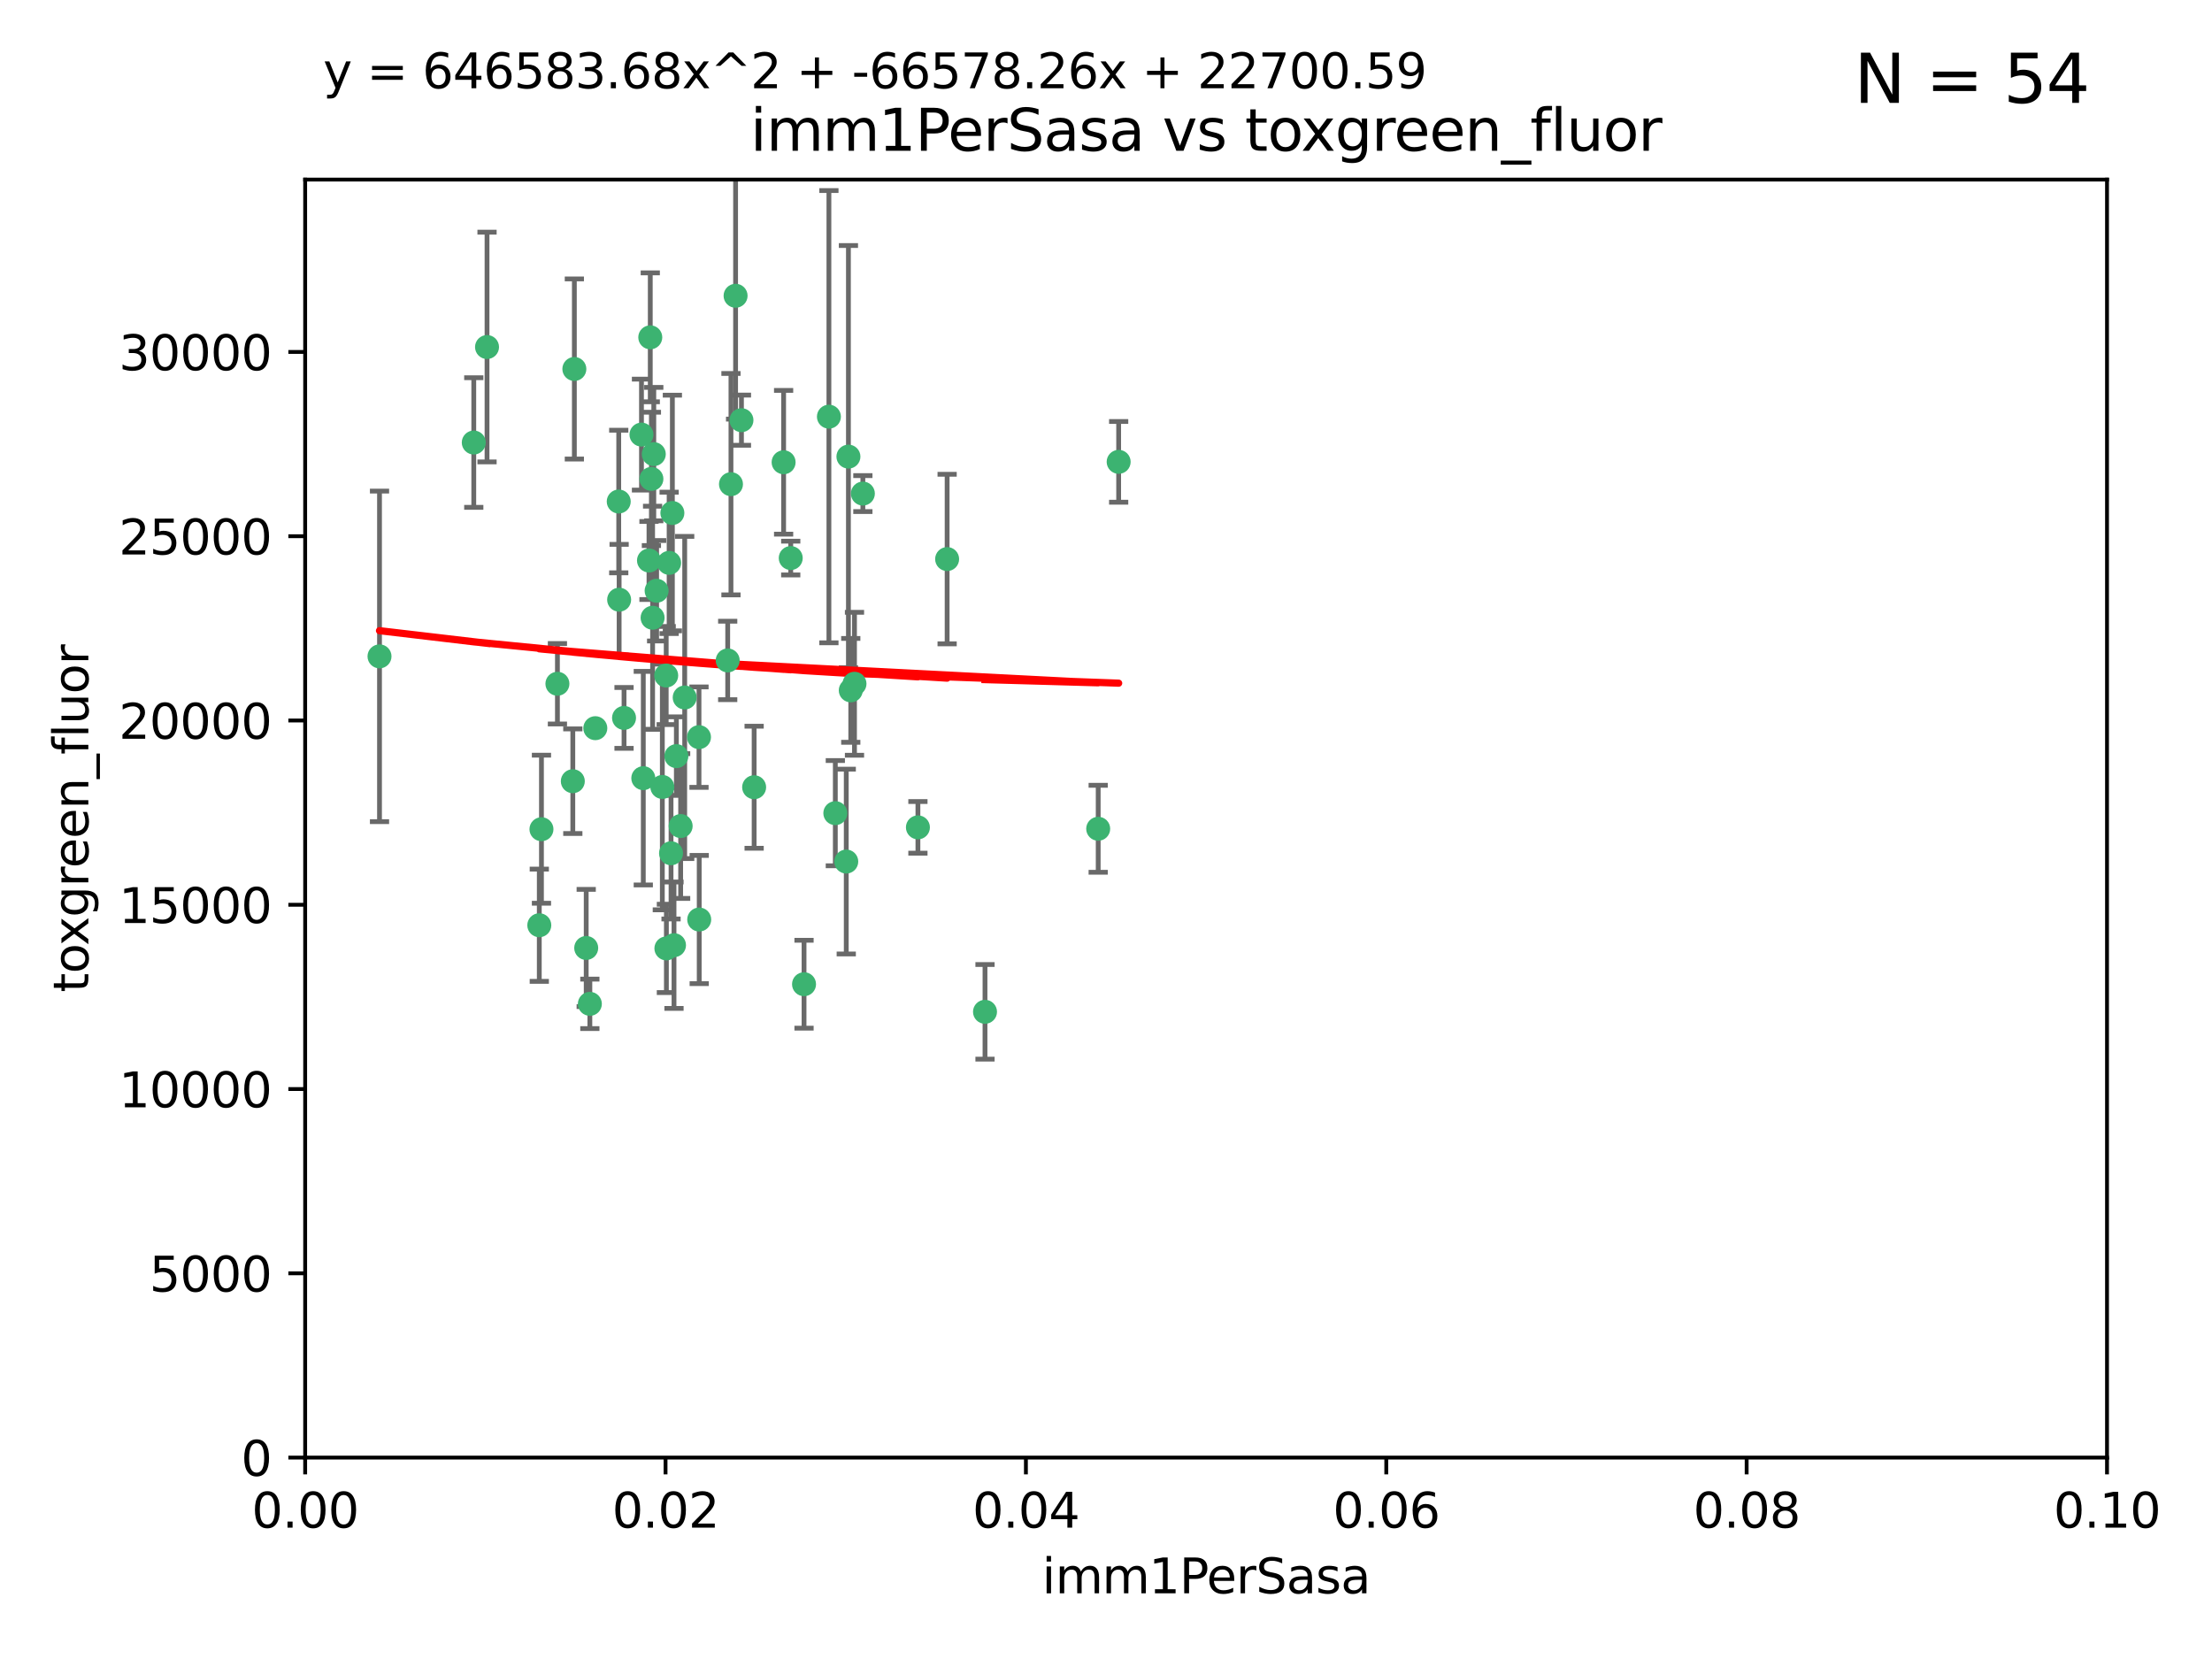 <?xml version="1.0" encoding="utf-8" standalone="no"?>
<!DOCTYPE svg PUBLIC "-//W3C//DTD SVG 1.1//EN"
  "http://www.w3.org/Graphics/SVG/1.1/DTD/svg11.dtd">
<svg xmlns:xlink="http://www.w3.org/1999/xlink" width="460.8pt" height="345.6pt" viewBox="0 0 460.8 345.6" xmlns="http://www.w3.org/2000/svg" version="1.1">
 <defs>
  <style type="text/css">*{stroke-linejoin: round; stroke-linecap: butt}</style>
 </defs>
 <g id="figure_1">
  <g id="patch_1">
   <path d="M 0 345.6 
L 460.8 345.6 
L 460.8 0 
L 0 0 
z
" style="fill: #ffffff"/>
  </g>
  <g id="axes_1">
   <g id="patch_2">
    <path d="M 63.571 303.64 
L 438.93 303.64 
L 438.93 37.411 
L 63.571 37.411 
z
" style="fill: #ffffff"/>
   </g>
   <g id="PathCollection_1">
    <defs>
     <path id="m2c3fb004f0" d="M 0 1.118 
C 0.297 1.118 0.581 1 0.791 0.791 
C 1 0.581 1.118 0.297 1.118 0 
C 1.118 -0.297 1 -0.581 0.791 -0.791 
C 0.581 -1 0.297 -1.118 0 -1.118 
C -0.297 -1.118 -0.581 -1 -0.791 -0.791 
C -1 -0.581 -1.118 -0.297 -1.118 0 
C -1.118 0.297 -1 0.581 -0.791 0.791 
C -0.581 1 -0.297 1.118 0 1.118 
z
" style="stroke: #3cb371"/>
    </defs>
    <g clip-path="url(#pc6ed2a21a0)">
     <use xlink:href="#m2c3fb004f0" x="101.457" y="72.294" style="fill: #3cb371; stroke: #3cb371"/>
     <use xlink:href="#m2c3fb004f0" x="79.059" y="136.733" style="fill: #3cb371; stroke: #3cb371"/>
     <use xlink:href="#m2c3fb004f0" x="98.695" y="92.187" style="fill: #3cb371; stroke: #3cb371"/>
     <use xlink:href="#m2c3fb004f0" x="135.699" y="99.763" style="fill: #3cb371; stroke: #3cb371"/>
     <use xlink:href="#m2c3fb004f0" x="135.464" y="70.271" style="fill: #3cb371; stroke: #3cb371"/>
     <use xlink:href="#m2c3fb004f0" x="164.725" y="116.252" style="fill: #3cb371; stroke: #3cb371"/>
     <use xlink:href="#m2c3fb004f0" x="136.786" y="123.063" style="fill: #3cb371; stroke: #3cb371"/>
     <use xlink:href="#m2c3fb004f0" x="124.016" y="151.693" style="fill: #3cb371; stroke: #3cb371"/>
     <use xlink:href="#m2c3fb004f0" x="137.975" y="163.936" style="fill: #3cb371; stroke: #3cb371"/>
     <use xlink:href="#m2c3fb004f0" x="128.894" y="104.476" style="fill: #3cb371; stroke: #3cb371"/>
     <use xlink:href="#m2c3fb004f0" x="177.231" y="143.815" style="fill: #3cb371; stroke: #3cb371"/>
     <use xlink:href="#m2c3fb004f0" x="135.196" y="116.762" style="fill: #3cb371; stroke: #3cb371"/>
     <use xlink:href="#m2c3fb004f0" x="119.649" y="76.865" style="fill: #3cb371; stroke: #3cb371"/>
     <use xlink:href="#m2c3fb004f0" x="153.236" y="61.614" style="fill: #3cb371; stroke: #3cb371"/>
     <use xlink:href="#m2c3fb004f0" x="145.613" y="153.559" style="fill: #3cb371; stroke: #3cb371"/>
     <use xlink:href="#m2c3fb004f0" x="179.751" y="102.821" style="fill: #3cb371; stroke: #3cb371"/>
     <use xlink:href="#m2c3fb004f0" x="136.196" y="94.6" style="fill: #3cb371; stroke: #3cb371"/>
     <use xlink:href="#m2c3fb004f0" x="119.328" y="162.741" style="fill: #3cb371; stroke: #3cb371"/>
     <use xlink:href="#m2c3fb004f0" x="139.392" y="117.254" style="fill: #3cb371; stroke: #3cb371"/>
     <use xlink:href="#m2c3fb004f0" x="122.878" y="209.121" style="fill: #3cb371; stroke: #3cb371"/>
     <use xlink:href="#m2c3fb004f0" x="140.407" y="196.901" style="fill: #3cb371; stroke: #3cb371"/>
     <use xlink:href="#m2c3fb004f0" x="112.795" y="172.74" style="fill: #3cb371; stroke: #3cb371"/>
     <use xlink:href="#m2c3fb004f0" x="151.594" y="137.58" style="fill: #3cb371; stroke: #3cb371"/>
     <use xlink:href="#m2c3fb004f0" x="178.006" y="142.442" style="fill: #3cb371; stroke: #3cb371"/>
     <use xlink:href="#m2c3fb004f0" x="133.632" y="90.534" style="fill: #3cb371; stroke: #3cb371"/>
     <use xlink:href="#m2c3fb004f0" x="129.998" y="149.553" style="fill: #3cb371; stroke: #3cb371"/>
     <use xlink:href="#m2c3fb004f0" x="128.977" y="124.926" style="fill: #3cb371; stroke: #3cb371"/>
     <use xlink:href="#m2c3fb004f0" x="152.275" y="100.862" style="fill: #3cb371; stroke: #3cb371"/>
     <use xlink:href="#m2c3fb004f0" x="140.068" y="106.867" style="fill: #3cb371; stroke: #3cb371"/>
     <use xlink:href="#m2c3fb004f0" x="116.121" y="142.44" style="fill: #3cb371; stroke: #3cb371"/>
     <use xlink:href="#m2c3fb004f0" x="172.678" y="86.8" style="fill: #3cb371; stroke: #3cb371"/>
     <use xlink:href="#m2c3fb004f0" x="112.344" y="192.743" style="fill: #3cb371; stroke: #3cb371"/>
     <use xlink:href="#m2c3fb004f0" x="163.241" y="96.298" style="fill: #3cb371; stroke: #3cb371"/>
     <use xlink:href="#m2c3fb004f0" x="135.948" y="128.689" style="fill: #3cb371; stroke: #3cb371"/>
     <use xlink:href="#m2c3fb004f0" x="157.1" y="163.993" style="fill: #3cb371; stroke: #3cb371"/>
     <use xlink:href="#m2c3fb004f0" x="176.743" y="95.121" style="fill: #3cb371; stroke: #3cb371"/>
     <use xlink:href="#m2c3fb004f0" x="233.037" y="96.211" style="fill: #3cb371; stroke: #3cb371"/>
     <use xlink:href="#m2c3fb004f0" x="176.29" y="179.478" style="fill: #3cb371; stroke: #3cb371"/>
     <use xlink:href="#m2c3fb004f0" x="174.014" y="169.397" style="fill: #3cb371; stroke: #3cb371"/>
     <use xlink:href="#m2c3fb004f0" x="167.495" y="205.029" style="fill: #3cb371; stroke: #3cb371"/>
     <use xlink:href="#m2c3fb004f0" x="122.118" y="197.478" style="fill: #3cb371; stroke: #3cb371"/>
     <use xlink:href="#m2c3fb004f0" x="154.458" y="87.531" style="fill: #3cb371; stroke: #3cb371"/>
     <use xlink:href="#m2c3fb004f0" x="140.899" y="157.513" style="fill: #3cb371; stroke: #3cb371"/>
     <use xlink:href="#m2c3fb004f0" x="139.79" y="177.75" style="fill: #3cb371; stroke: #3cb371"/>
     <use xlink:href="#m2c3fb004f0" x="197.304" y="116.464" style="fill: #3cb371; stroke: #3cb371"/>
     <use xlink:href="#m2c3fb004f0" x="141.792" y="172.082" style="fill: #3cb371; stroke: #3cb371"/>
     <use xlink:href="#m2c3fb004f0" x="191.219" y="172.356" style="fill: #3cb371; stroke: #3cb371"/>
     <use xlink:href="#m2c3fb004f0" x="145.66" y="191.554" style="fill: #3cb371; stroke: #3cb371"/>
     <use xlink:href="#m2c3fb004f0" x="142.635" y="145.3" style="fill: #3cb371; stroke: #3cb371"/>
     <use xlink:href="#m2c3fb004f0" x="134.01" y="162.105" style="fill: #3cb371; stroke: #3cb371"/>
     <use xlink:href="#m2c3fb004f0" x="138.782" y="140.722" style="fill: #3cb371; stroke: #3cb371"/>
     <use xlink:href="#m2c3fb004f0" x="138.822" y="197.571" style="fill: #3cb371; stroke: #3cb371"/>
     <use xlink:href="#m2c3fb004f0" x="228.774" y="172.649" style="fill: #3cb371; stroke: #3cb371"/>
     <use xlink:href="#m2c3fb004f0" x="205.195" y="210.779" style="fill: #3cb371; stroke: #3cb371"/>
    </g>
   </g>
   <g id="matplotlib.axis_1">
    <g id="xtick_1">
     <g id="line2d_1">
      <defs>
       <path id="m4e67b39858" d="M 0 0 
L 0 3.5 
" style="stroke: #000000; stroke-width: 0.8"/>
      </defs>
      <g>
       <use xlink:href="#m4e67b39858" x="63.571" y="303.64" style="stroke: #000000; stroke-width: 0.8"/>
      </g>
     </g>
     <g id="text_1">
      <!-- 0.00 -->
      <g transform="translate(52.438 318.238)scale(0.1 -0.1)">
       <defs>
        <path id="DejaVuSans-30" d="M 2034 4250 
Q 1547 4250 1301 3770 
Q 1056 3291 1056 2328 
Q 1056 1369 1301 889 
Q 1547 409 2034 409 
Q 2525 409 2770 889 
Q 3016 1369 3016 2328 
Q 3016 3291 2770 3770 
Q 2525 4250 2034 4250 
z
M 2034 4750 
Q 2819 4750 3233 4129 
Q 3647 3509 3647 2328 
Q 3647 1150 3233 529 
Q 2819 -91 2034 -91 
Q 1250 -91 836 529 
Q 422 1150 422 2328 
Q 422 3509 836 4129 
Q 1250 4750 2034 4750 
z
" transform="scale(0.016)"/>
        <path id="DejaVuSans-2e" d="M 684 794 
L 1344 794 
L 1344 0 
L 684 0 
L 684 794 
z
" transform="scale(0.016)"/>
       </defs>
       <use xlink:href="#DejaVuSans-30"/>
       <use xlink:href="#DejaVuSans-2e" x="63.623"/>
       <use xlink:href="#DejaVuSans-30" x="95.41"/>
       <use xlink:href="#DejaVuSans-30" x="159.033"/>
      </g>
     </g>
    </g>
    <g id="xtick_2">
     <g id="line2d_2">
      <g>
       <use xlink:href="#m4e67b39858" x="138.643" y="303.64" style="stroke: #000000; stroke-width: 0.8"/>
      </g>
     </g>
     <g id="text_2">
      <!-- 0.02 -->
      <g transform="translate(127.51 318.238)scale(0.1 -0.1)">
       <defs>
        <path id="DejaVuSans-32" d="M 1228 531 
L 3431 531 
L 3431 0 
L 469 0 
L 469 531 
Q 828 903 1448 1529 
Q 2069 2156 2228 2338 
Q 2531 2678 2651 2914 
Q 2772 3150 2772 3378 
Q 2772 3750 2511 3984 
Q 2250 4219 1831 4219 
Q 1534 4219 1204 4116 
Q 875 4013 500 3803 
L 500 4441 
Q 881 4594 1212 4672 
Q 1544 4750 1819 4750 
Q 2544 4750 2975 4387 
Q 3406 4025 3406 3419 
Q 3406 3131 3298 2873 
Q 3191 2616 2906 2266 
Q 2828 2175 2409 1742 
Q 1991 1309 1228 531 
z
" transform="scale(0.016)"/>
       </defs>
       <use xlink:href="#DejaVuSans-30"/>
       <use xlink:href="#DejaVuSans-2e" x="63.623"/>
       <use xlink:href="#DejaVuSans-30" x="95.41"/>
       <use xlink:href="#DejaVuSans-32" x="159.033"/>
      </g>
     </g>
    </g>
    <g id="xtick_3">
     <g id="line2d_3">
      <g>
       <use xlink:href="#m4e67b39858" x="213.715" y="303.64" style="stroke: #000000; stroke-width: 0.8"/>
      </g>
     </g>
     <g id="text_3">
      <!-- 0.04 -->
      <g transform="translate(202.582 318.238)scale(0.1 -0.1)">
       <defs>
        <path id="DejaVuSans-34" d="M 2419 4116 
L 825 1625 
L 2419 1625 
L 2419 4116 
z
M 2253 4666 
L 3047 4666 
L 3047 1625 
L 3713 1625 
L 3713 1100 
L 3047 1100 
L 3047 0 
L 2419 0 
L 2419 1100 
L 313 1100 
L 313 1709 
L 2253 4666 
z
" transform="scale(0.016)"/>
       </defs>
       <use xlink:href="#DejaVuSans-30"/>
       <use xlink:href="#DejaVuSans-2e" x="63.623"/>
       <use xlink:href="#DejaVuSans-30" x="95.41"/>
       <use xlink:href="#DejaVuSans-34" x="159.033"/>
      </g>
     </g>
    </g>
    <g id="xtick_4">
     <g id="line2d_4">
      <g>
       <use xlink:href="#m4e67b39858" x="288.786" y="303.64" style="stroke: #000000; stroke-width: 0.8"/>
      </g>
     </g>
     <g id="text_4">
      <!-- 0.06 -->
      <g transform="translate(277.654 318.238)scale(0.1 -0.1)">
       <defs>
        <path id="DejaVuSans-36" d="M 2113 2584 
Q 1688 2584 1439 2293 
Q 1191 2003 1191 1497 
Q 1191 994 1439 701 
Q 1688 409 2113 409 
Q 2538 409 2786 701 
Q 3034 994 3034 1497 
Q 3034 2003 2786 2293 
Q 2538 2584 2113 2584 
z
M 3366 4563 
L 3366 3988 
Q 3128 4100 2886 4159 
Q 2644 4219 2406 4219 
Q 1781 4219 1451 3797 
Q 1122 3375 1075 2522 
Q 1259 2794 1537 2939 
Q 1816 3084 2150 3084 
Q 2853 3084 3261 2657 
Q 3669 2231 3669 1497 
Q 3669 778 3244 343 
Q 2819 -91 2113 -91 
Q 1303 -91 875 529 
Q 447 1150 447 2328 
Q 447 3434 972 4092 
Q 1497 4750 2381 4750 
Q 2619 4750 2861 4703 
Q 3103 4656 3366 4563 
z
" transform="scale(0.016)"/>
       </defs>
       <use xlink:href="#DejaVuSans-30"/>
       <use xlink:href="#DejaVuSans-2e" x="63.623"/>
       <use xlink:href="#DejaVuSans-30" x="95.41"/>
       <use xlink:href="#DejaVuSans-36" x="159.033"/>
      </g>
     </g>
    </g>
    <g id="xtick_5">
     <g id="line2d_5">
      <g>
       <use xlink:href="#m4e67b39858" x="363.858" y="303.64" style="stroke: #000000; stroke-width: 0.8"/>
      </g>
     </g>
     <g id="text_5">
      <!-- 0.08 -->
      <g transform="translate(352.725 318.238)scale(0.1 -0.1)">
       <defs>
        <path id="DejaVuSans-38" d="M 2034 2216 
Q 1584 2216 1326 1975 
Q 1069 1734 1069 1313 
Q 1069 891 1326 650 
Q 1584 409 2034 409 
Q 2484 409 2743 651 
Q 3003 894 3003 1313 
Q 3003 1734 2745 1975 
Q 2488 2216 2034 2216 
z
M 1403 2484 
Q 997 2584 770 2862 
Q 544 3141 544 3541 
Q 544 4100 942 4425 
Q 1341 4750 2034 4750 
Q 2731 4750 3128 4425 
Q 3525 4100 3525 3541 
Q 3525 3141 3298 2862 
Q 3072 2584 2669 2484 
Q 3125 2378 3379 2068 
Q 3634 1759 3634 1313 
Q 3634 634 3220 271 
Q 2806 -91 2034 -91 
Q 1263 -91 848 271 
Q 434 634 434 1313 
Q 434 1759 690 2068 
Q 947 2378 1403 2484 
z
M 1172 3481 
Q 1172 3119 1398 2916 
Q 1625 2713 2034 2713 
Q 2441 2713 2670 2916 
Q 2900 3119 2900 3481 
Q 2900 3844 2670 4047 
Q 2441 4250 2034 4250 
Q 1625 4250 1398 4047 
Q 1172 3844 1172 3481 
z
" transform="scale(0.016)"/>
       </defs>
       <use xlink:href="#DejaVuSans-30"/>
       <use xlink:href="#DejaVuSans-2e" x="63.623"/>
       <use xlink:href="#DejaVuSans-30" x="95.41"/>
       <use xlink:href="#DejaVuSans-38" x="159.033"/>
      </g>
     </g>
    </g>
    <g id="xtick_6">
     <g id="line2d_6">
      <g>
       <use xlink:href="#m4e67b39858" x="438.93" y="303.64" style="stroke: #000000; stroke-width: 0.8"/>
      </g>
     </g>
     <g id="text_6">
      <!-- 0.10 -->
      <g transform="translate(427.797 318.238)scale(0.1 -0.1)">
       <defs>
        <path id="DejaVuSans-31" d="M 794 531 
L 1825 531 
L 1825 4091 
L 703 3866 
L 703 4441 
L 1819 4666 
L 2450 4666 
L 2450 531 
L 3481 531 
L 3481 0 
L 794 0 
L 794 531 
z
" transform="scale(0.016)"/>
       </defs>
       <use xlink:href="#DejaVuSans-30"/>
       <use xlink:href="#DejaVuSans-2e" x="63.623"/>
       <use xlink:href="#DejaVuSans-31" x="95.41"/>
       <use xlink:href="#DejaVuSans-30" x="159.033"/>
      </g>
     </g>
    </g>
    <g id="text_7">
     <!-- imm1PerSasa -->
     <g transform="translate(217.067 331.917)scale(0.1 -0.1)">
      <defs>
       <path id="DejaVuSans-69" d="M 603 3500 
L 1178 3500 
L 1178 0 
L 603 0 
L 603 3500 
z
M 603 4863 
L 1178 4863 
L 1178 4134 
L 603 4134 
L 603 4863 
z
" transform="scale(0.016)"/>
       <path id="DejaVuSans-6d" d="M 3328 2828 
Q 3544 3216 3844 3400 
Q 4144 3584 4550 3584 
Q 5097 3584 5394 3201 
Q 5691 2819 5691 2113 
L 5691 0 
L 5113 0 
L 5113 2094 
Q 5113 2597 4934 2840 
Q 4756 3084 4391 3084 
Q 3944 3084 3684 2787 
Q 3425 2491 3425 1978 
L 3425 0 
L 2847 0 
L 2847 2094 
Q 2847 2600 2669 2842 
Q 2491 3084 2119 3084 
Q 1678 3084 1418 2786 
Q 1159 2488 1159 1978 
L 1159 0 
L 581 0 
L 581 3500 
L 1159 3500 
L 1159 2956 
Q 1356 3278 1631 3431 
Q 1906 3584 2284 3584 
Q 2666 3584 2933 3390 
Q 3200 3197 3328 2828 
z
" transform="scale(0.016)"/>
       <path id="DejaVuSans-50" d="M 1259 4147 
L 1259 2394 
L 2053 2394 
Q 2494 2394 2734 2622 
Q 2975 2850 2975 3272 
Q 2975 3691 2734 3919 
Q 2494 4147 2053 4147 
L 1259 4147 
z
M 628 4666 
L 2053 4666 
Q 2838 4666 3239 4311 
Q 3641 3956 3641 3272 
Q 3641 2581 3239 2228 
Q 2838 1875 2053 1875 
L 1259 1875 
L 1259 0 
L 628 0 
L 628 4666 
z
" transform="scale(0.016)"/>
       <path id="DejaVuSans-65" d="M 3597 1894 
L 3597 1613 
L 953 1613 
Q 991 1019 1311 708 
Q 1631 397 2203 397 
Q 2534 397 2845 478 
Q 3156 559 3463 722 
L 3463 178 
Q 3153 47 2828 -22 
Q 2503 -91 2169 -91 
Q 1331 -91 842 396 
Q 353 884 353 1716 
Q 353 2575 817 3079 
Q 1281 3584 2069 3584 
Q 2775 3584 3186 3129 
Q 3597 2675 3597 1894 
z
M 3022 2063 
Q 3016 2534 2758 2815 
Q 2500 3097 2075 3097 
Q 1594 3097 1305 2825 
Q 1016 2553 972 2059 
L 3022 2063 
z
" transform="scale(0.016)"/>
       <path id="DejaVuSans-72" d="M 2631 2963 
Q 2534 3019 2420 3045 
Q 2306 3072 2169 3072 
Q 1681 3072 1420 2755 
Q 1159 2438 1159 1844 
L 1159 0 
L 581 0 
L 581 3500 
L 1159 3500 
L 1159 2956 
Q 1341 3275 1631 3429 
Q 1922 3584 2338 3584 
Q 2397 3584 2469 3576 
Q 2541 3569 2628 3553 
L 2631 2963 
z
" transform="scale(0.016)"/>
       <path id="DejaVuSans-53" d="M 3425 4513 
L 3425 3897 
Q 3066 4069 2747 4153 
Q 2428 4238 2131 4238 
Q 1616 4238 1336 4038 
Q 1056 3838 1056 3469 
Q 1056 3159 1242 3001 
Q 1428 2844 1947 2747 
L 2328 2669 
Q 3034 2534 3370 2195 
Q 3706 1856 3706 1288 
Q 3706 609 3251 259 
Q 2797 -91 1919 -91 
Q 1588 -91 1214 -16 
Q 841 59 441 206 
L 441 856 
Q 825 641 1194 531 
Q 1563 422 1919 422 
Q 2459 422 2753 634 
Q 3047 847 3047 1241 
Q 3047 1584 2836 1778 
Q 2625 1972 2144 2069 
L 1759 2144 
Q 1053 2284 737 2584 
Q 422 2884 422 3419 
Q 422 4038 858 4394 
Q 1294 4750 2059 4750 
Q 2388 4750 2728 4690 
Q 3069 4631 3425 4513 
z
" transform="scale(0.016)"/>
       <path id="DejaVuSans-61" d="M 2194 1759 
Q 1497 1759 1228 1600 
Q 959 1441 959 1056 
Q 959 750 1161 570 
Q 1363 391 1709 391 
Q 2188 391 2477 730 
Q 2766 1069 2766 1631 
L 2766 1759 
L 2194 1759 
z
M 3341 1997 
L 3341 0 
L 2766 0 
L 2766 531 
Q 2569 213 2275 61 
Q 1981 -91 1556 -91 
Q 1019 -91 701 211 
Q 384 513 384 1019 
Q 384 1609 779 1909 
Q 1175 2209 1959 2209 
L 2766 2209 
L 2766 2266 
Q 2766 2663 2505 2880 
Q 2244 3097 1772 3097 
Q 1472 3097 1187 3025 
Q 903 2953 641 2809 
L 641 3341 
Q 956 3463 1253 3523 
Q 1550 3584 1831 3584 
Q 2591 3584 2966 3190 
Q 3341 2797 3341 1997 
z
" transform="scale(0.016)"/>
       <path id="DejaVuSans-73" d="M 2834 3397 
L 2834 2853 
Q 2591 2978 2328 3040 
Q 2066 3103 1784 3103 
Q 1356 3103 1142 2972 
Q 928 2841 928 2578 
Q 928 2378 1081 2264 
Q 1234 2150 1697 2047 
L 1894 2003 
Q 2506 1872 2764 1633 
Q 3022 1394 3022 966 
Q 3022 478 2636 193 
Q 2250 -91 1575 -91 
Q 1294 -91 989 -36 
Q 684 19 347 128 
L 347 722 
Q 666 556 975 473 
Q 1284 391 1588 391 
Q 1994 391 2212 530 
Q 2431 669 2431 922 
Q 2431 1156 2273 1281 
Q 2116 1406 1581 1522 
L 1381 1569 
Q 847 1681 609 1914 
Q 372 2147 372 2553 
Q 372 3047 722 3315 
Q 1072 3584 1716 3584 
Q 2034 3584 2315 3537 
Q 2597 3491 2834 3397 
z
" transform="scale(0.016)"/>
      </defs>
      <use xlink:href="#DejaVuSans-69"/>
      <use xlink:href="#DejaVuSans-6d" x="27.783"/>
      <use xlink:href="#DejaVuSans-6d" x="125.195"/>
      <use xlink:href="#DejaVuSans-31" x="222.607"/>
      <use xlink:href="#DejaVuSans-50" x="286.23"/>
      <use xlink:href="#DejaVuSans-65" x="342.908"/>
      <use xlink:href="#DejaVuSans-72" x="404.432"/>
      <use xlink:href="#DejaVuSans-53" x="445.545"/>
      <use xlink:href="#DejaVuSans-61" x="509.021"/>
      <use xlink:href="#DejaVuSans-73" x="570.301"/>
      <use xlink:href="#DejaVuSans-61" x="622.4"/>
     </g>
    </g>
   </g>
   <g id="matplotlib.axis_2">
    <g id="ytick_1">
     <g id="line2d_7">
      <defs>
       <path id="m14f11fa450" d="M 0 0 
L -3.5 0 
" style="stroke: #000000; stroke-width: 0.8"/>
      </defs>
      <g>
       <use xlink:href="#m14f11fa450" x="63.571" y="303.64" style="stroke: #000000; stroke-width: 0.8"/>
      </g>
     </g>
     <g id="text_8">
      <!-- 0 -->
      <g transform="translate(50.209 307.439)scale(0.1 -0.1)">
       <use xlink:href="#DejaVuSans-30"/>
      </g>
     </g>
    </g>
    <g id="ytick_2">
     <g id="line2d_8">
      <g>
       <use xlink:href="#m14f11fa450" x="63.571" y="265.253" style="stroke: #000000; stroke-width: 0.8"/>
      </g>
     </g>
     <g id="text_9">
      <!-- 5000 -->
      <g transform="translate(31.121 269.052)scale(0.1 -0.1)">
       <defs>
        <path id="DejaVuSans-35" d="M 691 4666 
L 3169 4666 
L 3169 4134 
L 1269 4134 
L 1269 2991 
Q 1406 3038 1543 3061 
Q 1681 3084 1819 3084 
Q 2600 3084 3056 2656 
Q 3513 2228 3513 1497 
Q 3513 744 3044 326 
Q 2575 -91 1722 -91 
Q 1428 -91 1123 -41 
Q 819 9 494 109 
L 494 744 
Q 775 591 1075 516 
Q 1375 441 1709 441 
Q 2250 441 2565 725 
Q 2881 1009 2881 1497 
Q 2881 1984 2565 2268 
Q 2250 2553 1709 2553 
Q 1456 2553 1204 2497 
Q 953 2441 691 2322 
L 691 4666 
z
" transform="scale(0.016)"/>
       </defs>
       <use xlink:href="#DejaVuSans-35"/>
       <use xlink:href="#DejaVuSans-30" x="63.623"/>
       <use xlink:href="#DejaVuSans-30" x="127.246"/>
       <use xlink:href="#DejaVuSans-30" x="190.869"/>
      </g>
     </g>
    </g>
    <g id="ytick_3">
     <g id="line2d_9">
      <g>
       <use xlink:href="#m14f11fa450" x="63.571" y="226.866" style="stroke: #000000; stroke-width: 0.8"/>
      </g>
     </g>
     <g id="text_10">
      <!-- 10000 -->
      <g transform="translate(24.759 230.665)scale(0.1 -0.1)">
       <use xlink:href="#DejaVuSans-31"/>
       <use xlink:href="#DejaVuSans-30" x="63.623"/>
       <use xlink:href="#DejaVuSans-30" x="127.246"/>
       <use xlink:href="#DejaVuSans-30" x="190.869"/>
       <use xlink:href="#DejaVuSans-30" x="254.492"/>
      </g>
     </g>
    </g>
    <g id="ytick_4">
     <g id="line2d_10">
      <g>
       <use xlink:href="#m14f11fa450" x="63.571" y="188.479" style="stroke: #000000; stroke-width: 0.8"/>
      </g>
     </g>
     <g id="text_11">
      <!-- 15000 -->
      <g transform="translate(24.759 192.278)scale(0.1 -0.1)">
       <use xlink:href="#DejaVuSans-31"/>
       <use xlink:href="#DejaVuSans-35" x="63.623"/>
       <use xlink:href="#DejaVuSans-30" x="127.246"/>
       <use xlink:href="#DejaVuSans-30" x="190.869"/>
       <use xlink:href="#DejaVuSans-30" x="254.492"/>
      </g>
     </g>
    </g>
    <g id="ytick_5">
     <g id="line2d_11">
      <g>
       <use xlink:href="#m14f11fa450" x="63.571" y="150.092" style="stroke: #000000; stroke-width: 0.8"/>
      </g>
     </g>
     <g id="text_12">
      <!-- 20000 -->
      <g transform="translate(24.759 153.891)scale(0.1 -0.1)">
       <use xlink:href="#DejaVuSans-32"/>
       <use xlink:href="#DejaVuSans-30" x="63.623"/>
       <use xlink:href="#DejaVuSans-30" x="127.246"/>
       <use xlink:href="#DejaVuSans-30" x="190.869"/>
       <use xlink:href="#DejaVuSans-30" x="254.492"/>
      </g>
     </g>
    </g>
    <g id="ytick_6">
     <g id="line2d_12">
      <g>
       <use xlink:href="#m14f11fa450" x="63.571" y="111.705" style="stroke: #000000; stroke-width: 0.8"/>
      </g>
     </g>
     <g id="text_13">
      <!-- 25000 -->
      <g transform="translate(24.759 115.504)scale(0.1 -0.1)">
       <use xlink:href="#DejaVuSans-32"/>
       <use xlink:href="#DejaVuSans-35" x="63.623"/>
       <use xlink:href="#DejaVuSans-30" x="127.246"/>
       <use xlink:href="#DejaVuSans-30" x="190.869"/>
       <use xlink:href="#DejaVuSans-30" x="254.492"/>
      </g>
     </g>
    </g>
    <g id="ytick_7">
     <g id="line2d_13">
      <g>
       <use xlink:href="#m14f11fa450" x="63.571" y="73.317" style="stroke: #000000; stroke-width: 0.8"/>
      </g>
     </g>
     <g id="text_14">
      <!-- 30000 -->
      <g transform="translate(24.759 77.117)scale(0.1 -0.1)">
       <defs>
        <path id="DejaVuSans-33" d="M 2597 2516 
Q 3050 2419 3304 2112 
Q 3559 1806 3559 1356 
Q 3559 666 3084 287 
Q 2609 -91 1734 -91 
Q 1441 -91 1130 -33 
Q 819 25 488 141 
L 488 750 
Q 750 597 1062 519 
Q 1375 441 1716 441 
Q 2309 441 2620 675 
Q 2931 909 2931 1356 
Q 2931 1769 2642 2001 
Q 2353 2234 1838 2234 
L 1294 2234 
L 1294 2753 
L 1863 2753 
Q 2328 2753 2575 2939 
Q 2822 3125 2822 3475 
Q 2822 3834 2567 4026 
Q 2313 4219 1838 4219 
Q 1578 4219 1281 4162 
Q 984 4106 628 3988 
L 628 4550 
Q 988 4650 1302 4700 
Q 1616 4750 1894 4750 
Q 2613 4750 3031 4423 
Q 3450 4097 3450 3541 
Q 3450 3153 3228 2886 
Q 3006 2619 2597 2516 
z
" transform="scale(0.016)"/>
       </defs>
       <use xlink:href="#DejaVuSans-33"/>
       <use xlink:href="#DejaVuSans-30" x="63.623"/>
       <use xlink:href="#DejaVuSans-30" x="127.246"/>
       <use xlink:href="#DejaVuSans-30" x="190.869"/>
       <use xlink:href="#DejaVuSans-30" x="254.492"/>
      </g>
     </g>
    </g>
    <g id="text_15">
     <!-- toxgreen_fluor -->
     <g transform="translate(18.401 206.72)rotate(-90)scale(0.1 -0.1)">
      <defs>
       <path id="DejaVuSans-74" d="M 1172 4494 
L 1172 3500 
L 2356 3500 
L 2356 3053 
L 1172 3053 
L 1172 1153 
Q 1172 725 1289 603 
Q 1406 481 1766 481 
L 2356 481 
L 2356 0 
L 1766 0 
Q 1100 0 847 248 
Q 594 497 594 1153 
L 594 3053 
L 172 3053 
L 172 3500 
L 594 3500 
L 594 4494 
L 1172 4494 
z
" transform="scale(0.016)"/>
       <path id="DejaVuSans-6f" d="M 1959 3097 
Q 1497 3097 1228 2736 
Q 959 2375 959 1747 
Q 959 1119 1226 758 
Q 1494 397 1959 397 
Q 2419 397 2687 759 
Q 2956 1122 2956 1747 
Q 2956 2369 2687 2733 
Q 2419 3097 1959 3097 
z
M 1959 3584 
Q 2709 3584 3137 3096 
Q 3566 2609 3566 1747 
Q 3566 888 3137 398 
Q 2709 -91 1959 -91 
Q 1206 -91 779 398 
Q 353 888 353 1747 
Q 353 2609 779 3096 
Q 1206 3584 1959 3584 
z
" transform="scale(0.016)"/>
       <path id="DejaVuSans-78" d="M 3513 3500 
L 2247 1797 
L 3578 0 
L 2900 0 
L 1881 1375 
L 863 0 
L 184 0 
L 1544 1831 
L 300 3500 
L 978 3500 
L 1906 2253 
L 2834 3500 
L 3513 3500 
z
" transform="scale(0.016)"/>
       <path id="DejaVuSans-67" d="M 2906 1791 
Q 2906 2416 2648 2759 
Q 2391 3103 1925 3103 
Q 1463 3103 1205 2759 
Q 947 2416 947 1791 
Q 947 1169 1205 825 
Q 1463 481 1925 481 
Q 2391 481 2648 825 
Q 2906 1169 2906 1791 
z
M 3481 434 
Q 3481 -459 3084 -895 
Q 2688 -1331 1869 -1331 
Q 1566 -1331 1297 -1286 
Q 1028 -1241 775 -1147 
L 775 -588 
Q 1028 -725 1275 -790 
Q 1522 -856 1778 -856 
Q 2344 -856 2625 -561 
Q 2906 -266 2906 331 
L 2906 616 
Q 2728 306 2450 153 
Q 2172 0 1784 0 
Q 1141 0 747 490 
Q 353 981 353 1791 
Q 353 2603 747 3093 
Q 1141 3584 1784 3584 
Q 2172 3584 2450 3431 
Q 2728 3278 2906 2969 
L 2906 3500 
L 3481 3500 
L 3481 434 
z
" transform="scale(0.016)"/>
       <path id="DejaVuSans-6e" d="M 3513 2113 
L 3513 0 
L 2938 0 
L 2938 2094 
Q 2938 2591 2744 2837 
Q 2550 3084 2163 3084 
Q 1697 3084 1428 2787 
Q 1159 2491 1159 1978 
L 1159 0 
L 581 0 
L 581 3500 
L 1159 3500 
L 1159 2956 
Q 1366 3272 1645 3428 
Q 1925 3584 2291 3584 
Q 2894 3584 3203 3211 
Q 3513 2838 3513 2113 
z
" transform="scale(0.016)"/>
       <path id="DejaVuSans-5f" d="M 3263 -1063 
L 3263 -1509 
L -63 -1509 
L -63 -1063 
L 3263 -1063 
z
" transform="scale(0.016)"/>
       <path id="DejaVuSans-66" d="M 2375 4863 
L 2375 4384 
L 1825 4384 
Q 1516 4384 1395 4259 
Q 1275 4134 1275 3809 
L 1275 3500 
L 2222 3500 
L 2222 3053 
L 1275 3053 
L 1275 0 
L 697 0 
L 697 3053 
L 147 3053 
L 147 3500 
L 697 3500 
L 697 3744 
Q 697 4328 969 4595 
Q 1241 4863 1831 4863 
L 2375 4863 
z
" transform="scale(0.016)"/>
       <path id="DejaVuSans-6c" d="M 603 4863 
L 1178 4863 
L 1178 0 
L 603 0 
L 603 4863 
z
" transform="scale(0.016)"/>
       <path id="DejaVuSans-75" d="M 544 1381 
L 544 3500 
L 1119 3500 
L 1119 1403 
Q 1119 906 1312 657 
Q 1506 409 1894 409 
Q 2359 409 2629 706 
Q 2900 1003 2900 1516 
L 2900 3500 
L 3475 3500 
L 3475 0 
L 2900 0 
L 2900 538 
Q 2691 219 2414 64 
Q 2138 -91 1772 -91 
Q 1169 -91 856 284 
Q 544 659 544 1381 
z
M 1991 3584 
L 1991 3584 
z
" transform="scale(0.016)"/>
      </defs>
      <use xlink:href="#DejaVuSans-74"/>
      <use xlink:href="#DejaVuSans-6f" x="39.209"/>
      <use xlink:href="#DejaVuSans-78" x="97.266"/>
      <use xlink:href="#DejaVuSans-67" x="156.445"/>
      <use xlink:href="#DejaVuSans-72" x="219.922"/>
      <use xlink:href="#DejaVuSans-65" x="258.785"/>
      <use xlink:href="#DejaVuSans-65" x="320.309"/>
      <use xlink:href="#DejaVuSans-6e" x="381.832"/>
      <use xlink:href="#DejaVuSans-5f" x="445.211"/>
      <use xlink:href="#DejaVuSans-66" x="495.211"/>
      <use xlink:href="#DejaVuSans-6c" x="530.416"/>
      <use xlink:href="#DejaVuSans-75" x="558.199"/>
      <use xlink:href="#DejaVuSans-6f" x="621.578"/>
      <use xlink:href="#DejaVuSans-72" x="682.76"/>
     </g>
    </g>
   </g>
   <g id="LineCollection_1">
    <path d="M 101.457 96.224 
L 101.457 48.364 
" clip-path="url(#pc6ed2a21a0)" style="fill: none; stroke: #696969"/>
    <path d="M 79.059 171.165 
L 79.059 102.302 
" clip-path="url(#pc6ed2a21a0)" style="fill: none; stroke: #696969"/>
    <path d="M 98.695 105.69 
L 98.695 78.685 
" clip-path="url(#pc6ed2a21a0)" style="fill: none; stroke: #696969"/>
    <path d="M 135.699 113.651 
L 135.699 85.875 
" clip-path="url(#pc6ed2a21a0)" style="fill: none; stroke: #696969"/>
    <path d="M 135.464 83.696 
L 135.464 56.846 
" clip-path="url(#pc6ed2a21a0)" style="fill: none; stroke: #696969"/>
    <path d="M 164.725 119.772 
L 164.725 112.733 
" clip-path="url(#pc6ed2a21a0)" style="fill: none; stroke: #696969"/>
    <path d="M 136.786 133.529 
L 136.786 112.598 
" clip-path="url(#pc6ed2a21a0)" style="fill: none; stroke: #696969"/>
    <path d="M 124.016 152.217 
L 124.016 151.168 
" clip-path="url(#pc6ed2a21a0)" style="fill: none; stroke: #696969"/>
    <path d="M 137.975 189.529 
L 137.975 138.343 
" clip-path="url(#pc6ed2a21a0)" style="fill: none; stroke: #696969"/>
    <path d="M 128.894 119.328 
L 128.894 89.623 
" clip-path="url(#pc6ed2a21a0)" style="fill: none; stroke: #696969"/>
    <path d="M 177.231 154.632 
L 177.231 132.999 
" clip-path="url(#pc6ed2a21a0)" style="fill: none; stroke: #696969"/>
    <path d="M 135.196 124.89 
L 135.196 108.635 
" clip-path="url(#pc6ed2a21a0)" style="fill: none; stroke: #696969"/>
    <path d="M 119.649 95.625 
L 119.649 58.105 
" clip-path="url(#pc6ed2a21a0)" style="fill: none; stroke: #696969"/>
    <path d="M 153.236 87.306 
L 153.236 35.922 
" clip-path="url(#pc6ed2a21a0)" style="fill: none; stroke: #696969"/>
    <path d="M 145.613 164.019 
L 145.613 143.098 
" clip-path="url(#pc6ed2a21a0)" style="fill: none; stroke: #696969"/>
    <path d="M 179.751 106.565 
L 179.751 99.077 
" clip-path="url(#pc6ed2a21a0)" style="fill: none; stroke: #696969"/>
    <path d="M 136.196 108.495 
L 136.196 80.704 
" clip-path="url(#pc6ed2a21a0)" style="fill: none; stroke: #696969"/>
    <path d="M 119.328 173.639 
L 119.328 151.843 
" clip-path="url(#pc6ed2a21a0)" style="fill: none; stroke: #696969"/>
    <path d="M 139.392 131.975 
L 139.392 102.532 
" clip-path="url(#pc6ed2a21a0)" style="fill: none; stroke: #696969"/>
    <path d="M 122.878 214.275 
L 122.878 203.967 
" clip-path="url(#pc6ed2a21a0)" style="fill: none; stroke: #696969"/>
    <path d="M 140.407 210.068 
L 140.407 183.734 
" clip-path="url(#pc6ed2a21a0)" style="fill: none; stroke: #696969"/>
    <path d="M 112.795 188.163 
L 112.795 157.316 
" clip-path="url(#pc6ed2a21a0)" style="fill: none; stroke: #696969"/>
    <path d="M 151.594 145.75 
L 151.594 129.411 
" clip-path="url(#pc6ed2a21a0)" style="fill: none; stroke: #696969"/>
    <path d="M 178.006 157.326 
L 178.006 127.559 
" clip-path="url(#pc6ed2a21a0)" style="fill: none; stroke: #696969"/>
    <path d="M 133.632 102.091 
L 133.632 78.978 
" clip-path="url(#pc6ed2a21a0)" style="fill: none; stroke: #696969"/>
    <path d="M 129.998 155.89 
L 129.998 143.216 
" clip-path="url(#pc6ed2a21a0)" style="fill: none; stroke: #696969"/>
    <path d="M 128.977 136.454 
L 128.977 113.398 
" clip-path="url(#pc6ed2a21a0)" style="fill: none; stroke: #696969"/>
    <path d="M 152.275 123.923 
L 152.275 77.801 
" clip-path="url(#pc6ed2a21a0)" style="fill: none; stroke: #696969"/>
    <path d="M 140.068 131.412 
L 140.068 82.321 
" clip-path="url(#pc6ed2a21a0)" style="fill: none; stroke: #696969"/>
    <path d="M 116.121 150.817 
L 116.121 134.064 
" clip-path="url(#pc6ed2a21a0)" style="fill: none; stroke: #696969"/>
    <path d="M 172.678 133.906 
L 172.678 39.694 
" clip-path="url(#pc6ed2a21a0)" style="fill: none; stroke: #696969"/>
    <path d="M 112.344 204.435 
L 112.344 181.052 
" clip-path="url(#pc6ed2a21a0)" style="fill: none; stroke: #696969"/>
    <path d="M 163.241 111.272 
L 163.241 81.324 
" clip-path="url(#pc6ed2a21a0)" style="fill: none; stroke: #696969"/>
    <path d="M 135.948 151.927 
L 135.948 105.45 
" clip-path="url(#pc6ed2a21a0)" style="fill: none; stroke: #696969"/>
    <path d="M 157.1 176.705 
L 157.1 151.281 
" clip-path="url(#pc6ed2a21a0)" style="fill: none; stroke: #696969"/>
    <path d="M 176.743 139.091 
L 176.743 51.151 
" clip-path="url(#pc6ed2a21a0)" style="fill: none; stroke: #696969"/>
    <path d="M 233.037 104.619 
L 233.037 87.804 
" clip-path="url(#pc6ed2a21a0)" style="fill: none; stroke: #696969"/>
    <path d="M 176.29 198.728 
L 176.29 160.228 
" clip-path="url(#pc6ed2a21a0)" style="fill: none; stroke: #696969"/>
    <path d="M 174.014 180.358 
L 174.014 158.436 
" clip-path="url(#pc6ed2a21a0)" style="fill: none; stroke: #696969"/>
    <path d="M 167.495 214.186 
L 167.495 195.873 
" clip-path="url(#pc6ed2a21a0)" style="fill: none; stroke: #696969"/>
    <path d="M 122.118 209.686 
L 122.118 185.269 
" clip-path="url(#pc6ed2a21a0)" style="fill: none; stroke: #696969"/>
    <path d="M 154.458 92.76 
L 154.458 82.303 
" clip-path="url(#pc6ed2a21a0)" style="fill: none; stroke: #696969"/>
    <path d="M 140.899 165.694 
L 140.899 149.332 
" clip-path="url(#pc6ed2a21a0)" style="fill: none; stroke: #696969"/>
    <path d="M 139.79 191.442 
L 139.79 164.057 
" clip-path="url(#pc6ed2a21a0)" style="fill: none; stroke: #696969"/>
    <path d="M 197.304 134.122 
L 197.304 98.805 
" clip-path="url(#pc6ed2a21a0)" style="fill: none; stroke: #696969"/>
    <path d="M 141.792 187.16 
L 141.792 157.004 
" clip-path="url(#pc6ed2a21a0)" style="fill: none; stroke: #696969"/>
    <path d="M 191.219 177.734 
L 191.219 166.978 
" clip-path="url(#pc6ed2a21a0)" style="fill: none; stroke: #696969"/>
    <path d="M 145.66 204.905 
L 145.66 178.202 
" clip-path="url(#pc6ed2a21a0)" style="fill: none; stroke: #696969"/>
    <path d="M 142.635 178.855 
L 142.635 111.745 
" clip-path="url(#pc6ed2a21a0)" style="fill: none; stroke: #696969"/>
    <path d="M 134.01 184.351 
L 134.01 139.86 
" clip-path="url(#pc6ed2a21a0)" style="fill: none; stroke: #696969"/>
    <path d="M 138.782 150.938 
L 138.782 130.506 
" clip-path="url(#pc6ed2a21a0)" style="fill: none; stroke: #696969"/>
    <path d="M 138.822 206.772 
L 138.822 188.371 
" clip-path="url(#pc6ed2a21a0)" style="fill: none; stroke: #696969"/>
    <path d="M 228.774 181.707 
L 228.774 163.591 
" clip-path="url(#pc6ed2a21a0)" style="fill: none; stroke: #696969"/>
    <path d="M 205.195 220.633 
L 205.195 200.925 
" clip-path="url(#pc6ed2a21a0)" style="fill: none; stroke: #696969"/>
   </g>
   <g id="line2d_14">
    <defs>
     <path id="me6579f1959" d="M 2 0 
L -2 -0 
" style="stroke: #696969"/>
    </defs>
    <g clip-path="url(#pc6ed2a21a0)">
     <use xlink:href="#me6579f1959" x="101.457" y="96.224" style="fill: #696969; stroke: #696969"/>
     <use xlink:href="#me6579f1959" x="79.059" y="171.165" style="fill: #696969; stroke: #696969"/>
     <use xlink:href="#me6579f1959" x="98.695" y="105.69" style="fill: #696969; stroke: #696969"/>
     <use xlink:href="#me6579f1959" x="135.699" y="113.651" style="fill: #696969; stroke: #696969"/>
     <use xlink:href="#me6579f1959" x="135.464" y="83.696" style="fill: #696969; stroke: #696969"/>
     <use xlink:href="#me6579f1959" x="164.725" y="119.772" style="fill: #696969; stroke: #696969"/>
     <use xlink:href="#me6579f1959" x="136.786" y="133.529" style="fill: #696969; stroke: #696969"/>
     <use xlink:href="#me6579f1959" x="124.016" y="152.217" style="fill: #696969; stroke: #696969"/>
     <use xlink:href="#me6579f1959" x="137.975" y="189.529" style="fill: #696969; stroke: #696969"/>
     <use xlink:href="#me6579f1959" x="128.894" y="119.328" style="fill: #696969; stroke: #696969"/>
     <use xlink:href="#me6579f1959" x="177.231" y="154.632" style="fill: #696969; stroke: #696969"/>
     <use xlink:href="#me6579f1959" x="135.196" y="124.89" style="fill: #696969; stroke: #696969"/>
     <use xlink:href="#me6579f1959" x="119.649" y="95.625" style="fill: #696969; stroke: #696969"/>
     <use xlink:href="#me6579f1959" x="153.236" y="87.306" style="fill: #696969; stroke: #696969"/>
     <use xlink:href="#me6579f1959" x="145.613" y="164.019" style="fill: #696969; stroke: #696969"/>
     <use xlink:href="#me6579f1959" x="179.751" y="106.565" style="fill: #696969; stroke: #696969"/>
     <use xlink:href="#me6579f1959" x="136.196" y="108.495" style="fill: #696969; stroke: #696969"/>
     <use xlink:href="#me6579f1959" x="119.328" y="173.639" style="fill: #696969; stroke: #696969"/>
     <use xlink:href="#me6579f1959" x="139.392" y="131.975" style="fill: #696969; stroke: #696969"/>
     <use xlink:href="#me6579f1959" x="122.878" y="214.275" style="fill: #696969; stroke: #696969"/>
     <use xlink:href="#me6579f1959" x="140.407" y="210.068" style="fill: #696969; stroke: #696969"/>
     <use xlink:href="#me6579f1959" x="112.795" y="188.163" style="fill: #696969; stroke: #696969"/>
     <use xlink:href="#me6579f1959" x="151.594" y="145.75" style="fill: #696969; stroke: #696969"/>
     <use xlink:href="#me6579f1959" x="178.006" y="157.326" style="fill: #696969; stroke: #696969"/>
     <use xlink:href="#me6579f1959" x="133.632" y="102.091" style="fill: #696969; stroke: #696969"/>
     <use xlink:href="#me6579f1959" x="129.998" y="155.89" style="fill: #696969; stroke: #696969"/>
     <use xlink:href="#me6579f1959" x="128.977" y="136.454" style="fill: #696969; stroke: #696969"/>
     <use xlink:href="#me6579f1959" x="152.275" y="123.923" style="fill: #696969; stroke: #696969"/>
     <use xlink:href="#me6579f1959" x="140.068" y="131.412" style="fill: #696969; stroke: #696969"/>
     <use xlink:href="#me6579f1959" x="116.121" y="150.817" style="fill: #696969; stroke: #696969"/>
     <use xlink:href="#me6579f1959" x="172.678" y="133.906" style="fill: #696969; stroke: #696969"/>
     <use xlink:href="#me6579f1959" x="112.344" y="204.435" style="fill: #696969; stroke: #696969"/>
     <use xlink:href="#me6579f1959" x="163.241" y="111.272" style="fill: #696969; stroke: #696969"/>
     <use xlink:href="#me6579f1959" x="135.948" y="151.927" style="fill: #696969; stroke: #696969"/>
     <use xlink:href="#me6579f1959" x="157.1" y="176.705" style="fill: #696969; stroke: #696969"/>
     <use xlink:href="#me6579f1959" x="176.743" y="139.091" style="fill: #696969; stroke: #696969"/>
     <use xlink:href="#me6579f1959" x="233.037" y="104.619" style="fill: #696969; stroke: #696969"/>
     <use xlink:href="#me6579f1959" x="176.29" y="198.728" style="fill: #696969; stroke: #696969"/>
     <use xlink:href="#me6579f1959" x="174.014" y="180.358" style="fill: #696969; stroke: #696969"/>
     <use xlink:href="#me6579f1959" x="167.495" y="214.186" style="fill: #696969; stroke: #696969"/>
     <use xlink:href="#me6579f1959" x="122.118" y="209.686" style="fill: #696969; stroke: #696969"/>
     <use xlink:href="#me6579f1959" x="154.458" y="92.76" style="fill: #696969; stroke: #696969"/>
     <use xlink:href="#me6579f1959" x="140.899" y="165.694" style="fill: #696969; stroke: #696969"/>
     <use xlink:href="#me6579f1959" x="139.79" y="191.442" style="fill: #696969; stroke: #696969"/>
     <use xlink:href="#me6579f1959" x="197.304" y="134.122" style="fill: #696969; stroke: #696969"/>
     <use xlink:href="#me6579f1959" x="141.792" y="187.16" style="fill: #696969; stroke: #696969"/>
     <use xlink:href="#me6579f1959" x="191.219" y="177.734" style="fill: #696969; stroke: #696969"/>
     <use xlink:href="#me6579f1959" x="145.66" y="204.905" style="fill: #696969; stroke: #696969"/>
     <use xlink:href="#me6579f1959" x="142.635" y="178.855" style="fill: #696969; stroke: #696969"/>
     <use xlink:href="#me6579f1959" x="134.01" y="184.351" style="fill: #696969; stroke: #696969"/>
     <use xlink:href="#me6579f1959" x="138.782" y="150.938" style="fill: #696969; stroke: #696969"/>
     <use xlink:href="#me6579f1959" x="138.822" y="206.772" style="fill: #696969; stroke: #696969"/>
     <use xlink:href="#me6579f1959" x="228.774" y="181.707" style="fill: #696969; stroke: #696969"/>
     <use xlink:href="#me6579f1959" x="205.195" y="220.633" style="fill: #696969; stroke: #696969"/>
    </g>
   </g>
   <g id="line2d_15">
    <g clip-path="url(#pc6ed2a21a0)">
     <use xlink:href="#me6579f1959" x="101.457" y="48.364" style="fill: #696969; stroke: #696969"/>
     <use xlink:href="#me6579f1959" x="79.059" y="102.302" style="fill: #696969; stroke: #696969"/>
     <use xlink:href="#me6579f1959" x="98.695" y="78.685" style="fill: #696969; stroke: #696969"/>
     <use xlink:href="#me6579f1959" x="135.699" y="85.875" style="fill: #696969; stroke: #696969"/>
     <use xlink:href="#me6579f1959" x="135.464" y="56.846" style="fill: #696969; stroke: #696969"/>
     <use xlink:href="#me6579f1959" x="164.725" y="112.733" style="fill: #696969; stroke: #696969"/>
     <use xlink:href="#me6579f1959" x="136.786" y="112.598" style="fill: #696969; stroke: #696969"/>
     <use xlink:href="#me6579f1959" x="124.016" y="151.168" style="fill: #696969; stroke: #696969"/>
     <use xlink:href="#me6579f1959" x="137.975" y="138.343" style="fill: #696969; stroke: #696969"/>
     <use xlink:href="#me6579f1959" x="128.894" y="89.623" style="fill: #696969; stroke: #696969"/>
     <use xlink:href="#me6579f1959" x="177.231" y="132.999" style="fill: #696969; stroke: #696969"/>
     <use xlink:href="#me6579f1959" x="135.196" y="108.635" style="fill: #696969; stroke: #696969"/>
     <use xlink:href="#me6579f1959" x="119.649" y="58.105" style="fill: #696969; stroke: #696969"/>
     <use xlink:href="#me6579f1959" x="153.236" y="35.922" style="fill: #696969; stroke: #696969"/>
     <use xlink:href="#me6579f1959" x="145.613" y="143.098" style="fill: #696969; stroke: #696969"/>
     <use xlink:href="#me6579f1959" x="179.751" y="99.077" style="fill: #696969; stroke: #696969"/>
     <use xlink:href="#me6579f1959" x="136.196" y="80.704" style="fill: #696969; stroke: #696969"/>
     <use xlink:href="#me6579f1959" x="119.328" y="151.843" style="fill: #696969; stroke: #696969"/>
     <use xlink:href="#me6579f1959" x="139.392" y="102.532" style="fill: #696969; stroke: #696969"/>
     <use xlink:href="#me6579f1959" x="122.878" y="203.967" style="fill: #696969; stroke: #696969"/>
     <use xlink:href="#me6579f1959" x="140.407" y="183.734" style="fill: #696969; stroke: #696969"/>
     <use xlink:href="#me6579f1959" x="112.795" y="157.316" style="fill: #696969; stroke: #696969"/>
     <use xlink:href="#me6579f1959" x="151.594" y="129.411" style="fill: #696969; stroke: #696969"/>
     <use xlink:href="#me6579f1959" x="178.006" y="127.559" style="fill: #696969; stroke: #696969"/>
     <use xlink:href="#me6579f1959" x="133.632" y="78.978" style="fill: #696969; stroke: #696969"/>
     <use xlink:href="#me6579f1959" x="129.998" y="143.216" style="fill: #696969; stroke: #696969"/>
     <use xlink:href="#me6579f1959" x="128.977" y="113.398" style="fill: #696969; stroke: #696969"/>
     <use xlink:href="#me6579f1959" x="152.275" y="77.801" style="fill: #696969; stroke: #696969"/>
     <use xlink:href="#me6579f1959" x="140.068" y="82.321" style="fill: #696969; stroke: #696969"/>
     <use xlink:href="#me6579f1959" x="116.121" y="134.064" style="fill: #696969; stroke: #696969"/>
     <use xlink:href="#me6579f1959" x="172.678" y="39.694" style="fill: #696969; stroke: #696969"/>
     <use xlink:href="#me6579f1959" x="112.344" y="181.052" style="fill: #696969; stroke: #696969"/>
     <use xlink:href="#me6579f1959" x="163.241" y="81.324" style="fill: #696969; stroke: #696969"/>
     <use xlink:href="#me6579f1959" x="135.948" y="105.45" style="fill: #696969; stroke: #696969"/>
     <use xlink:href="#me6579f1959" x="157.1" y="151.281" style="fill: #696969; stroke: #696969"/>
     <use xlink:href="#me6579f1959" x="176.743" y="51.151" style="fill: #696969; stroke: #696969"/>
     <use xlink:href="#me6579f1959" x="233.037" y="87.804" style="fill: #696969; stroke: #696969"/>
     <use xlink:href="#me6579f1959" x="176.29" y="160.228" style="fill: #696969; stroke: #696969"/>
     <use xlink:href="#me6579f1959" x="174.014" y="158.436" style="fill: #696969; stroke: #696969"/>
     <use xlink:href="#me6579f1959" x="167.495" y="195.873" style="fill: #696969; stroke: #696969"/>
     <use xlink:href="#me6579f1959" x="122.118" y="185.269" style="fill: #696969; stroke: #696969"/>
     <use xlink:href="#me6579f1959" x="154.458" y="82.303" style="fill: #696969; stroke: #696969"/>
     <use xlink:href="#me6579f1959" x="140.899" y="149.332" style="fill: #696969; stroke: #696969"/>
     <use xlink:href="#me6579f1959" x="139.79" y="164.057" style="fill: #696969; stroke: #696969"/>
     <use xlink:href="#me6579f1959" x="197.304" y="98.805" style="fill: #696969; stroke: #696969"/>
     <use xlink:href="#me6579f1959" x="141.792" y="157.004" style="fill: #696969; stroke: #696969"/>
     <use xlink:href="#me6579f1959" x="191.219" y="166.978" style="fill: #696969; stroke: #696969"/>
     <use xlink:href="#me6579f1959" x="145.66" y="178.202" style="fill: #696969; stroke: #696969"/>
     <use xlink:href="#me6579f1959" x="142.635" y="111.745" style="fill: #696969; stroke: #696969"/>
     <use xlink:href="#me6579f1959" x="134.01" y="139.86" style="fill: #696969; stroke: #696969"/>
     <use xlink:href="#me6579f1959" x="138.782" y="130.506" style="fill: #696969; stroke: #696969"/>
     <use xlink:href="#me6579f1959" x="138.822" y="188.371" style="fill: #696969; stroke: #696969"/>
     <use xlink:href="#me6579f1959" x="228.774" y="163.591" style="fill: #696969; stroke: #696969"/>
     <use xlink:href="#me6579f1959" x="205.195" y="200.925" style="fill: #696969; stroke: #696969"/>
    </g>
   </g>
   <g id="line2d_16">
    <path d="M 101.457 134.012 
L 79.059 131.383 
L 98.695 133.706 
L 135.699 137.347 
L 135.464 137.327 
L 164.725 139.528 
L 136.786 137.44 
L 124.016 136.302 
L 137.975 137.54 
L 128.894 136.75 
L 177.231 140.284 
L 135.196 137.304 
L 119.649 135.887 
L 153.236 138.736 
L 145.613 138.159 
L 179.751 140.423 
L 136.196 137.39 
L 119.328 135.855 
L 139.392 137.658 
L 122.878 136.195 
L 140.407 137.741 
L 112.795 135.208 
L 151.594 138.615 
L 178.006 140.328 
L 133.632 137.169 
L 129.998 136.849 
L 128.977 136.758 
L 152.275 138.665 
L 140.068 137.713 
L 116.121 135.541 
L 172.678 140.022 
L 112.344 135.162 
L 163.241 139.431 
L 135.948 137.368 
L 157.1 139.012 
L 176.743 140.257 
L 233.037 142.317 
L 176.29 140.231 
L 174.014 140.1 
L 167.495 139.705 
L 122.118 136.123 
L 154.458 138.824 
L 140.899 137.782 
L 139.79 137.69 
L 197.304 141.268 
L 141.792 137.854 
L 191.219 141 
L 145.66 138.162 
L 142.635 137.922 
L 134.01 137.202 
L 138.782 137.607 
L 138.822 137.61 
L 228.774 142.239 
L 205.195 141.577 
" clip-path="url(#pc6ed2a21a0)" style="fill: none; stroke: #ff0000; stroke-width: 1.5; stroke-linecap: square"/>
   </g>
   <g id="line2d_17">
    <defs>
     <path id="m4f27ab1a04" d="M 0 2 
C 0.53 2 1.039 1.789 1.414 1.414 
C 1.789 1.039 2 0.53 2 0 
C 2 -0.53 1.789 -1.039 1.414 -1.414 
C 1.039 -1.789 0.53 -2 0 -2 
C -0.53 -2 -1.039 -1.789 -1.414 -1.414 
C -1.789 -1.039 -2 -0.53 -2 0 
C -2 0.53 -1.789 1.039 -1.414 1.414 
C -1.039 1.789 -0.53 2 0 2 
z
" style="stroke: #3cb371"/>
    </defs>
    <g clip-path="url(#pc6ed2a21a0)">
     <use xlink:href="#m4f27ab1a04" x="101.457" y="72.294" style="fill: #3cb371; stroke: #3cb371"/>
     <use xlink:href="#m4f27ab1a04" x="79.059" y="136.733" style="fill: #3cb371; stroke: #3cb371"/>
     <use xlink:href="#m4f27ab1a04" x="98.695" y="92.187" style="fill: #3cb371; stroke: #3cb371"/>
     <use xlink:href="#m4f27ab1a04" x="135.699" y="99.763" style="fill: #3cb371; stroke: #3cb371"/>
     <use xlink:href="#m4f27ab1a04" x="135.464" y="70.271" style="fill: #3cb371; stroke: #3cb371"/>
     <use xlink:href="#m4f27ab1a04" x="164.725" y="116.252" style="fill: #3cb371; stroke: #3cb371"/>
     <use xlink:href="#m4f27ab1a04" x="136.786" y="123.063" style="fill: #3cb371; stroke: #3cb371"/>
     <use xlink:href="#m4f27ab1a04" x="124.016" y="151.693" style="fill: #3cb371; stroke: #3cb371"/>
     <use xlink:href="#m4f27ab1a04" x="137.975" y="163.936" style="fill: #3cb371; stroke: #3cb371"/>
     <use xlink:href="#m4f27ab1a04" x="128.894" y="104.476" style="fill: #3cb371; stroke: #3cb371"/>
     <use xlink:href="#m4f27ab1a04" x="177.231" y="143.815" style="fill: #3cb371; stroke: #3cb371"/>
     <use xlink:href="#m4f27ab1a04" x="135.196" y="116.762" style="fill: #3cb371; stroke: #3cb371"/>
     <use xlink:href="#m4f27ab1a04" x="119.649" y="76.865" style="fill: #3cb371; stroke: #3cb371"/>
     <use xlink:href="#m4f27ab1a04" x="153.236" y="61.614" style="fill: #3cb371; stroke: #3cb371"/>
     <use xlink:href="#m4f27ab1a04" x="145.613" y="153.559" style="fill: #3cb371; stroke: #3cb371"/>
     <use xlink:href="#m4f27ab1a04" x="179.751" y="102.821" style="fill: #3cb371; stroke: #3cb371"/>
     <use xlink:href="#m4f27ab1a04" x="136.196" y="94.6" style="fill: #3cb371; stroke: #3cb371"/>
     <use xlink:href="#m4f27ab1a04" x="119.328" y="162.741" style="fill: #3cb371; stroke: #3cb371"/>
     <use xlink:href="#m4f27ab1a04" x="139.392" y="117.254" style="fill: #3cb371; stroke: #3cb371"/>
     <use xlink:href="#m4f27ab1a04" x="122.878" y="209.121" style="fill: #3cb371; stroke: #3cb371"/>
     <use xlink:href="#m4f27ab1a04" x="140.407" y="196.901" style="fill: #3cb371; stroke: #3cb371"/>
     <use xlink:href="#m4f27ab1a04" x="112.795" y="172.74" style="fill: #3cb371; stroke: #3cb371"/>
     <use xlink:href="#m4f27ab1a04" x="151.594" y="137.58" style="fill: #3cb371; stroke: #3cb371"/>
     <use xlink:href="#m4f27ab1a04" x="178.006" y="142.442" style="fill: #3cb371; stroke: #3cb371"/>
     <use xlink:href="#m4f27ab1a04" x="133.632" y="90.534" style="fill: #3cb371; stroke: #3cb371"/>
     <use xlink:href="#m4f27ab1a04" x="129.998" y="149.553" style="fill: #3cb371; stroke: #3cb371"/>
     <use xlink:href="#m4f27ab1a04" x="128.977" y="124.926" style="fill: #3cb371; stroke: #3cb371"/>
     <use xlink:href="#m4f27ab1a04" x="152.275" y="100.862" style="fill: #3cb371; stroke: #3cb371"/>
     <use xlink:href="#m4f27ab1a04" x="140.068" y="106.867" style="fill: #3cb371; stroke: #3cb371"/>
     <use xlink:href="#m4f27ab1a04" x="116.121" y="142.44" style="fill: #3cb371; stroke: #3cb371"/>
     <use xlink:href="#m4f27ab1a04" x="172.678" y="86.8" style="fill: #3cb371; stroke: #3cb371"/>
     <use xlink:href="#m4f27ab1a04" x="112.344" y="192.743" style="fill: #3cb371; stroke: #3cb371"/>
     <use xlink:href="#m4f27ab1a04" x="163.241" y="96.298" style="fill: #3cb371; stroke: #3cb371"/>
     <use xlink:href="#m4f27ab1a04" x="135.948" y="128.689" style="fill: #3cb371; stroke: #3cb371"/>
     <use xlink:href="#m4f27ab1a04" x="157.1" y="163.993" style="fill: #3cb371; stroke: #3cb371"/>
     <use xlink:href="#m4f27ab1a04" x="176.743" y="95.121" style="fill: #3cb371; stroke: #3cb371"/>
     <use xlink:href="#m4f27ab1a04" x="233.037" y="96.211" style="fill: #3cb371; stroke: #3cb371"/>
     <use xlink:href="#m4f27ab1a04" x="176.29" y="179.478" style="fill: #3cb371; stroke: #3cb371"/>
     <use xlink:href="#m4f27ab1a04" x="174.014" y="169.397" style="fill: #3cb371; stroke: #3cb371"/>
     <use xlink:href="#m4f27ab1a04" x="167.495" y="205.029" style="fill: #3cb371; stroke: #3cb371"/>
     <use xlink:href="#m4f27ab1a04" x="122.118" y="197.478" style="fill: #3cb371; stroke: #3cb371"/>
     <use xlink:href="#m4f27ab1a04" x="154.458" y="87.531" style="fill: #3cb371; stroke: #3cb371"/>
     <use xlink:href="#m4f27ab1a04" x="140.899" y="157.513" style="fill: #3cb371; stroke: #3cb371"/>
     <use xlink:href="#m4f27ab1a04" x="139.79" y="177.75" style="fill: #3cb371; stroke: #3cb371"/>
     <use xlink:href="#m4f27ab1a04" x="197.304" y="116.464" style="fill: #3cb371; stroke: #3cb371"/>
     <use xlink:href="#m4f27ab1a04" x="141.792" y="172.082" style="fill: #3cb371; stroke: #3cb371"/>
     <use xlink:href="#m4f27ab1a04" x="191.219" y="172.356" style="fill: #3cb371; stroke: #3cb371"/>
     <use xlink:href="#m4f27ab1a04" x="145.66" y="191.554" style="fill: #3cb371; stroke: #3cb371"/>
     <use xlink:href="#m4f27ab1a04" x="142.635" y="145.3" style="fill: #3cb371; stroke: #3cb371"/>
     <use xlink:href="#m4f27ab1a04" x="134.01" y="162.105" style="fill: #3cb371; stroke: #3cb371"/>
     <use xlink:href="#m4f27ab1a04" x="138.782" y="140.722" style="fill: #3cb371; stroke: #3cb371"/>
     <use xlink:href="#m4f27ab1a04" x="138.822" y="197.571" style="fill: #3cb371; stroke: #3cb371"/>
     <use xlink:href="#m4f27ab1a04" x="228.774" y="172.649" style="fill: #3cb371; stroke: #3cb371"/>
     <use xlink:href="#m4f27ab1a04" x="205.195" y="210.779" style="fill: #3cb371; stroke: #3cb371"/>
    </g>
   </g>
   <g id="patch_3">
    <path d="M 63.571 303.64 
L 63.571 37.411 
" style="fill: none; stroke: #000000; stroke-width: 0.8; stroke-linejoin: miter; stroke-linecap: square"/>
   </g>
   <g id="patch_4">
    <path d="M 438.93 303.64 
L 438.93 37.411 
" style="fill: none; stroke: #000000; stroke-width: 0.8; stroke-linejoin: miter; stroke-linecap: square"/>
   </g>
   <g id="patch_5">
    <path d="M 63.571 303.64 
L 438.93 303.64 
" style="fill: none; stroke: #000000; stroke-width: 0.8; stroke-linejoin: miter; stroke-linecap: square"/>
   </g>
   <g id="patch_6">
    <path d="M 63.571 37.411 
L 438.93 37.411 
" style="fill: none; stroke: #000000; stroke-width: 0.8; stroke-linejoin: miter; stroke-linecap: square"/>
   </g>
   <g id="text_16">
    <!-- N = 54 -->
    <g transform="translate(386.257 21.426)scale(0.14 -0.14)">
     <defs>
      <path id="DejaVuSans-4e" d="M 628 4666 
L 1478 4666 
L 3547 763 
L 3547 4666 
L 4159 4666 
L 4159 0 
L 3309 0 
L 1241 3903 
L 1241 0 
L 628 0 
L 628 4666 
z
" transform="scale(0.016)"/>
      <path id="DejaVuSans-20" transform="scale(0.016)"/>
      <path id="DejaVuSans-3d" d="M 678 2906 
L 4684 2906 
L 4684 2381 
L 678 2381 
L 678 2906 
z
M 678 1631 
L 4684 1631 
L 4684 1100 
L 678 1100 
L 678 1631 
z
" transform="scale(0.016)"/>
     </defs>
     <use xlink:href="#DejaVuSans-4e"/>
     <use xlink:href="#DejaVuSans-20" x="74.805"/>
     <use xlink:href="#DejaVuSans-3d" x="106.592"/>
     <use xlink:href="#DejaVuSans-20" x="190.381"/>
     <use xlink:href="#DejaVuSans-35" x="222.168"/>
     <use xlink:href="#DejaVuSans-34" x="285.791"/>
    </g>
   </g>
   <g id="text_17">
    <!-- y = 646583.68x^2 + -66578.26x + 22700.59 -->
    <g transform="translate(67.325 18.387)scale(0.1 -0.1)">
     <defs>
      <path id="DejaVuSans-79" d="M 2059 -325 
Q 1816 -950 1584 -1140 
Q 1353 -1331 966 -1331 
L 506 -1331 
L 506 -850 
L 844 -850 
Q 1081 -850 1212 -737 
Q 1344 -625 1503 -206 
L 1606 56 
L 191 3500 
L 800 3500 
L 1894 763 
L 2988 3500 
L 3597 3500 
L 2059 -325 
z
" transform="scale(0.016)"/>
      <path id="DejaVuSans-5e" d="M 2988 4666 
L 4684 2925 
L 4056 2925 
L 2681 4159 
L 1306 2925 
L 678 2925 
L 2375 4666 
L 2988 4666 
z
" transform="scale(0.016)"/>
      <path id="DejaVuSans-2b" d="M 2944 4013 
L 2944 2272 
L 4684 2272 
L 4684 1741 
L 2944 1741 
L 2944 0 
L 2419 0 
L 2419 1741 
L 678 1741 
L 678 2272 
L 2419 2272 
L 2419 4013 
L 2944 4013 
z
" transform="scale(0.016)"/>
      <path id="DejaVuSans-2d" d="M 313 2009 
L 1997 2009 
L 1997 1497 
L 313 1497 
L 313 2009 
z
" transform="scale(0.016)"/>
      <path id="DejaVuSans-37" d="M 525 4666 
L 3525 4666 
L 3525 4397 
L 1831 0 
L 1172 0 
L 2766 4134 
L 525 4134 
L 525 4666 
z
" transform="scale(0.016)"/>
      <path id="DejaVuSans-39" d="M 703 97 
L 703 672 
Q 941 559 1184 500 
Q 1428 441 1663 441 
Q 2288 441 2617 861 
Q 2947 1281 2994 2138 
Q 2813 1869 2534 1725 
Q 2256 1581 1919 1581 
Q 1219 1581 811 2004 
Q 403 2428 403 3163 
Q 403 3881 828 4315 
Q 1253 4750 1959 4750 
Q 2769 4750 3195 4129 
Q 3622 3509 3622 2328 
Q 3622 1225 3098 567 
Q 2575 -91 1691 -91 
Q 1453 -91 1209 -44 
Q 966 3 703 97 
z
M 1959 2075 
Q 2384 2075 2632 2365 
Q 2881 2656 2881 3163 
Q 2881 3666 2632 3958 
Q 2384 4250 1959 4250 
Q 1534 4250 1286 3958 
Q 1038 3666 1038 3163 
Q 1038 2656 1286 2365 
Q 1534 2075 1959 2075 
z
" transform="scale(0.016)"/>
     </defs>
     <use xlink:href="#DejaVuSans-79"/>
     <use xlink:href="#DejaVuSans-20" x="59.18"/>
     <use xlink:href="#DejaVuSans-3d" x="90.967"/>
     <use xlink:href="#DejaVuSans-20" x="174.756"/>
     <use xlink:href="#DejaVuSans-36" x="206.543"/>
     <use xlink:href="#DejaVuSans-34" x="270.166"/>
     <use xlink:href="#DejaVuSans-36" x="333.789"/>
     <use xlink:href="#DejaVuSans-35" x="397.412"/>
     <use xlink:href="#DejaVuSans-38" x="461.035"/>
     <use xlink:href="#DejaVuSans-33" x="524.658"/>
     <use xlink:href="#DejaVuSans-2e" x="588.281"/>
     <use xlink:href="#DejaVuSans-36" x="620.068"/>
     <use xlink:href="#DejaVuSans-38" x="683.691"/>
     <use xlink:href="#DejaVuSans-78" x="747.314"/>
     <use xlink:href="#DejaVuSans-5e" x="806.494"/>
     <use xlink:href="#DejaVuSans-32" x="890.283"/>
     <use xlink:href="#DejaVuSans-20" x="953.906"/>
     <use xlink:href="#DejaVuSans-2b" x="985.693"/>
     <use xlink:href="#DejaVuSans-20" x="1069.482"/>
     <use xlink:href="#DejaVuSans-2d" x="1101.27"/>
     <use xlink:href="#DejaVuSans-36" x="1137.354"/>
     <use xlink:href="#DejaVuSans-36" x="1200.977"/>
     <use xlink:href="#DejaVuSans-35" x="1264.6"/>
     <use xlink:href="#DejaVuSans-37" x="1328.223"/>
     <use xlink:href="#DejaVuSans-38" x="1391.846"/>
     <use xlink:href="#DejaVuSans-2e" x="1455.469"/>
     <use xlink:href="#DejaVuSans-32" x="1487.256"/>
     <use xlink:href="#DejaVuSans-36" x="1550.879"/>
     <use xlink:href="#DejaVuSans-78" x="1614.502"/>
     <use xlink:href="#DejaVuSans-20" x="1673.682"/>
     <use xlink:href="#DejaVuSans-2b" x="1705.469"/>
     <use xlink:href="#DejaVuSans-20" x="1789.258"/>
     <use xlink:href="#DejaVuSans-32" x="1821.045"/>
     <use xlink:href="#DejaVuSans-32" x="1884.668"/>
     <use xlink:href="#DejaVuSans-37" x="1948.291"/>
     <use xlink:href="#DejaVuSans-30" x="2011.914"/>
     <use xlink:href="#DejaVuSans-30" x="2075.537"/>
     <use xlink:href="#DejaVuSans-2e" x="2139.16"/>
     <use xlink:href="#DejaVuSans-35" x="2170.947"/>
     <use xlink:href="#DejaVuSans-39" x="2234.57"/>
    </g>
   </g>
   <g id="text_18">
    <!-- imm1PerSasa vs toxgreen_fluor -->
    <g transform="translate(156.306 31.411)scale(0.12 -0.12)">
     <defs>
      <path id="DejaVuSans-76" d="M 191 3500 
L 800 3500 
L 1894 563 
L 2988 3500 
L 3597 3500 
L 2284 0 
L 1503 0 
L 191 3500 
z
" transform="scale(0.016)"/>
     </defs>
     <use xlink:href="#DejaVuSans-69"/>
     <use xlink:href="#DejaVuSans-6d" x="27.783"/>
     <use xlink:href="#DejaVuSans-6d" x="125.195"/>
     <use xlink:href="#DejaVuSans-31" x="222.607"/>
     <use xlink:href="#DejaVuSans-50" x="286.23"/>
     <use xlink:href="#DejaVuSans-65" x="342.908"/>
     <use xlink:href="#DejaVuSans-72" x="404.432"/>
     <use xlink:href="#DejaVuSans-53" x="445.545"/>
     <use xlink:href="#DejaVuSans-61" x="509.021"/>
     <use xlink:href="#DejaVuSans-73" x="570.301"/>
     <use xlink:href="#DejaVuSans-61" x="622.4"/>
     <use xlink:href="#DejaVuSans-20" x="683.68"/>
     <use xlink:href="#DejaVuSans-76" x="715.467"/>
     <use xlink:href="#DejaVuSans-73" x="774.646"/>
     <use xlink:href="#DejaVuSans-20" x="826.746"/>
     <use xlink:href="#DejaVuSans-74" x="858.533"/>
     <use xlink:href="#DejaVuSans-6f" x="897.742"/>
     <use xlink:href="#DejaVuSans-78" x="955.799"/>
     <use xlink:href="#DejaVuSans-67" x="1014.979"/>
     <use xlink:href="#DejaVuSans-72" x="1078.455"/>
     <use xlink:href="#DejaVuSans-65" x="1117.318"/>
     <use xlink:href="#DejaVuSans-65" x="1178.842"/>
     <use xlink:href="#DejaVuSans-6e" x="1240.365"/>
     <use xlink:href="#DejaVuSans-5f" x="1303.744"/>
     <use xlink:href="#DejaVuSans-66" x="1353.744"/>
     <use xlink:href="#DejaVuSans-6c" x="1388.949"/>
     <use xlink:href="#DejaVuSans-75" x="1416.732"/>
     <use xlink:href="#DejaVuSans-6f" x="1480.111"/>
     <use xlink:href="#DejaVuSans-72" x="1541.293"/>
    </g>
   </g>
  </g>
 </g>
 <defs>
  <clipPath id="pc6ed2a21a0">
   <rect x="63.571" y="37.411" width="375.359" height="266.229"/>
  </clipPath>
 </defs>
</svg>
